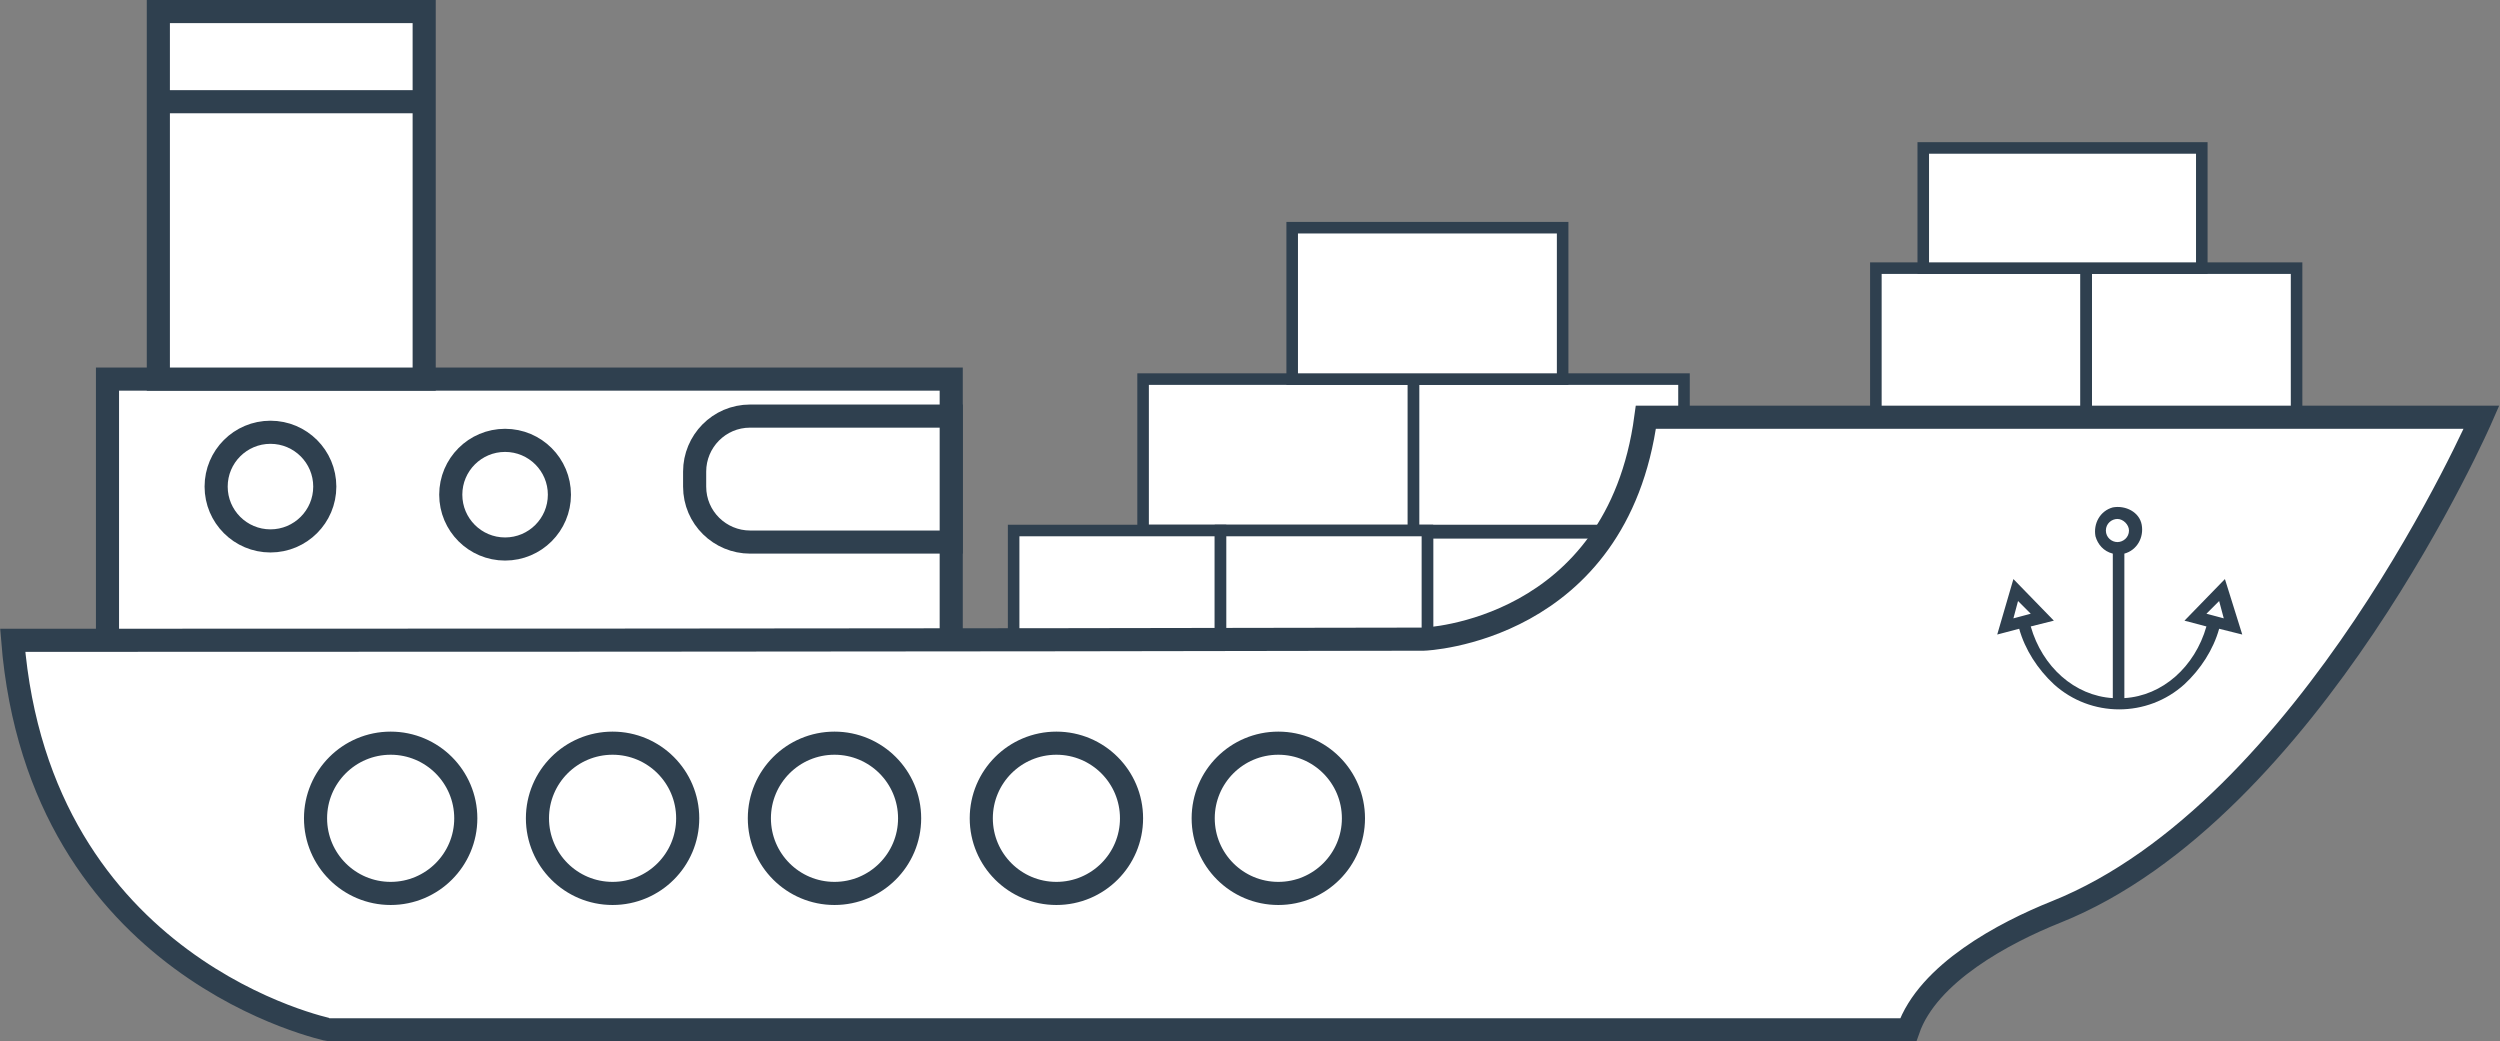 <?xml version="1.0" encoding="utf-8"?>
<!-- Generator: Adobe Illustrator 19.2.1, SVG Export Plug-In . SVG Version: 6.00 Build 0)  -->
<svg version="1.1" id="Layer_2" xmlns="http://www.w3.org/2000/svg" xmlns:xlink="http://www.w3.org/1999/xlink" x="0px" y="0px"
	 viewBox="0 0 216.3 90.1" style="enable-background:new 0 0 216.3 90.1;" xml:space="preserve">
<rect x="0" y="0" width="216.3" height="90.1" fill="#808080" stroke="none"/>
<style type="text/css">
	.st0{fill:#FFFFFF;stroke:#2F404F;stroke-miterlimit:10;}
	.st1{fill:#FFFFFF;stroke:#2F404F;stroke-width:2;stroke-miterlimit:10;}
	.st2{fill:#2F404F;}
	.st3{fill:none;stroke:#2F404F;stroke-width:2;stroke-miterlimit:10;}
</style>
<title>truck</title>
<rect x="123.5" y="46.1" class="st0" width="23.4" height="13.1"/>
<rect x="98.9" y="32.8" class="st0" width="23.4" height="13.1"/>
<rect x="122.3" y="32.8" class="st0" width="23.4" height="13.1"/>
<rect x="111.8" y="19.7" class="st0" width="23.4" height="13.1"/>
<rect x="162.3" y="23.2" class="st0" width="18.2" height="13.1"/>
<rect x="180.5" y="23.2" class="st0" width="18.2" height="13.1"/>
<rect x="166.4" y="12.8" class="st0" width="24.1" height="10.4"/>
<rect x="87.7" y="45.9" class="st0" width="17.9" height="9.8"/>
<rect x="105.6" y="45.9" class="st0" width="17.9" height="9.8"/>
<rect x="9.3" y="32.8" class="st1" width="73" height="22.9"/>
<path class="st1" d="M142.4,36.1h72.3c0,0-14.8,34-36.8,42.8c-4.5,1.8-11.1,5.3-12.8,10.2c-5.4,0-136.6,0-136.6,0S3.4,84,1.1,55.4
	c79.5,0,122.1-0.1,122.1-0.1S139.9,54.7,142.4,36.1z"/>
<circle class="st1" cx="53" cy="70.8" r="6.5"/>
<circle class="st1" cx="23.4" cy="42.1" r="4.7"/>
<circle class="st1" cx="72.2" cy="70.8" r="6.5"/>
<circle class="st1" cx="43.7" cy="42.8" r="4.7"/>
<circle class="st1" cx="91.4" cy="70.8" r="6.5"/>
<circle class="st1" cx="110.6" cy="70.8" r="6.5"/>
<path class="st2" d="M192.5,50.1l-3.5,3.6l1.9,0.5c-1,3.5-3.8,6-7.1,6.2V47.9c1.1-0.3,1.7-1.4,1.5-2.5s-1.4-1.7-2.5-1.5
	c-1.1,0.3-1.7,1.4-1.5,2.5c0.2,0.7,0.7,1.3,1.5,1.5v12.5c-3.3-0.2-6.1-2.7-7.1-6.2l2-0.5l-3.5-3.6l-1.4,4.8l1.9-0.5
	c0.5,1.8,1.6,3.5,3,4.8c3.2,2.9,8.1,2.9,11.3,0c1.4-1.3,2.5-3,3-4.8l2,0.5L192.5,50.1z M174.2,53.5l0.4-1.5l1.1,1.1L174.2,53.5z
	 M182.2,45.9c0-0.6,0.5-1,1-1s1,0.5,1,1c0,0.6-0.5,1-1,1C182.7,46.9,182.2,46.5,182.2,45.9C182.2,45.9,182.2,45.9,182.2,45.9
	L182.2,45.9z M190.9,53.1L192,52l0.4,1.5L190.9,53.1z"/>
<rect x="13.7" y="1" class="st1" width="23" height="31.8"/>
<path class="st1" d="M65.7,32.8"/>
<path class="st1" d="M82.3,46.9H64.9c-2.6,0-4.8-2.1-4.8-4.8v-1.3c0-2.6,2.1-4.8,4.8-4.8h17.4V46.9z"/>
<line class="st3" x1="13.7" y1="8.8" x2="36.7" y2="8.8"/>
<circle class="st1" cx="33.8" cy="70.8" r="6.5"/>
</svg>
